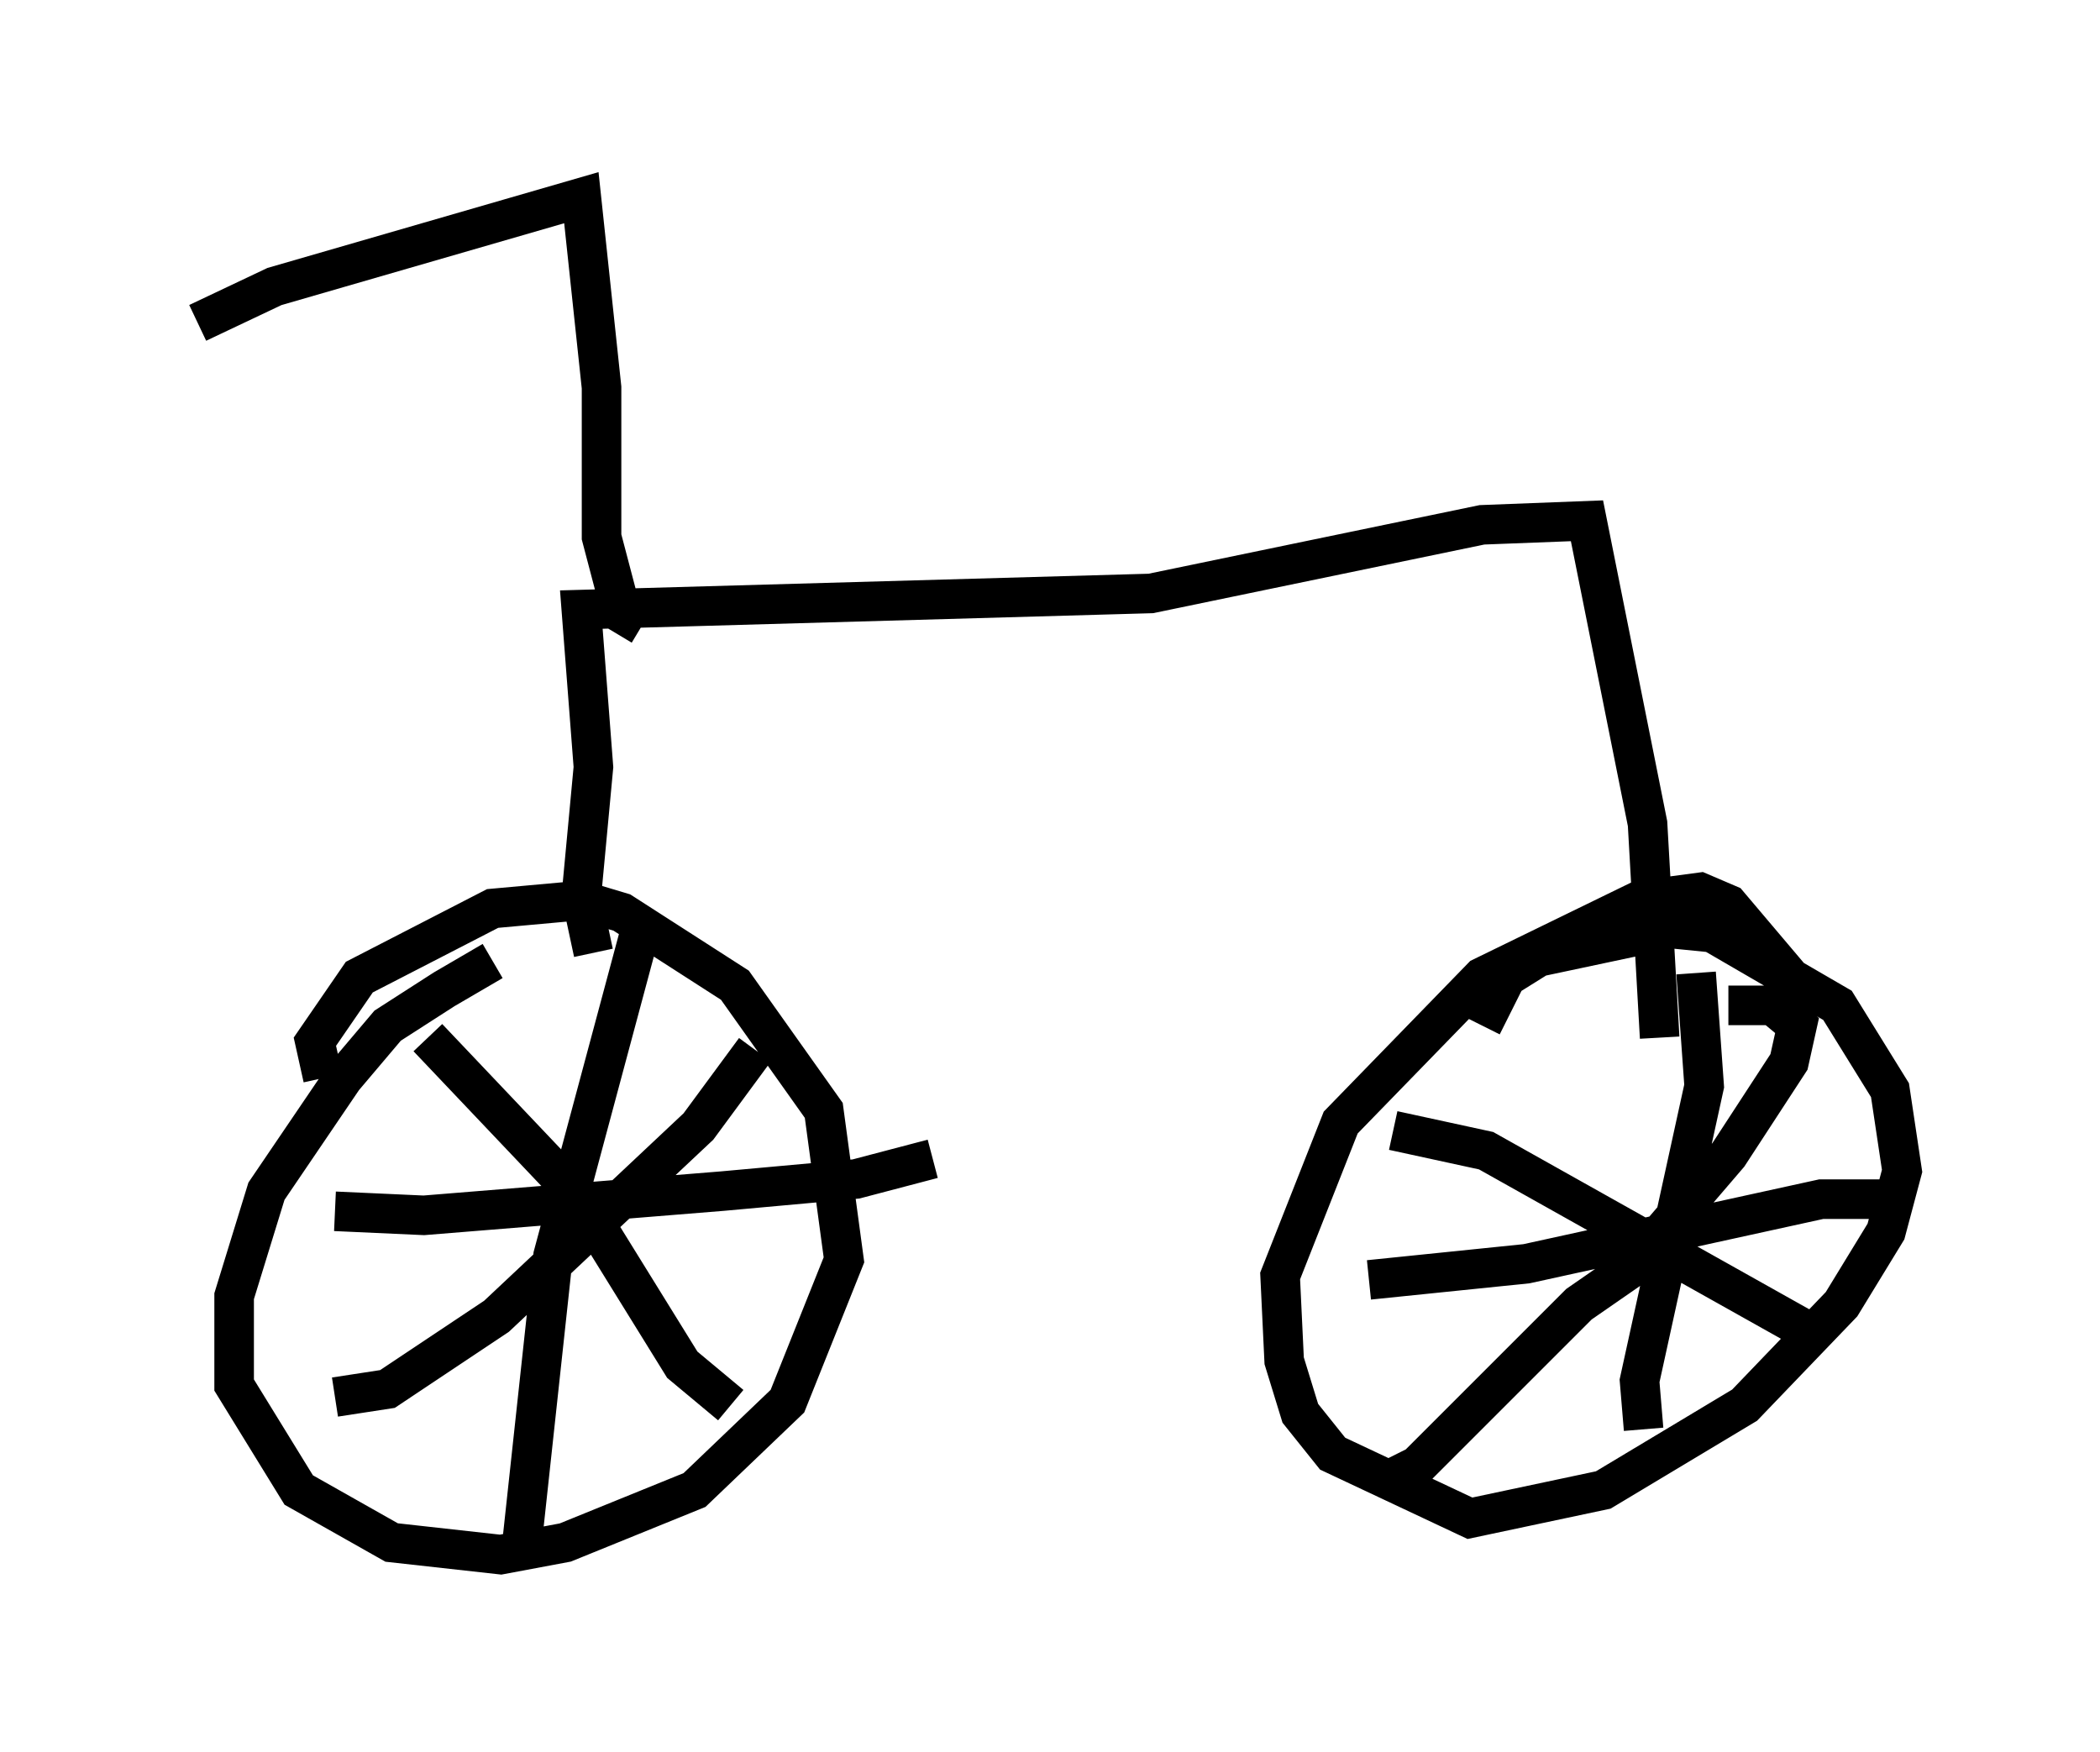 <?xml version="1.0" encoding="utf-8" ?>
<svg baseProfile="full" height="44.3" version="1.1" width="53.08" xmlns="http://www.w3.org/2000/svg" xmlns:ev="http://www.w3.org/2001/xml-events" xmlns:xlink="http://www.w3.org/1999/xlink"><defs /><rect fill="white" height="44.3" width="53.08" x="0" y="0" /><path d="M13.779, 24.09 m-1.327, 0.204 l-1.225, 0.715 -1.429, 0.919 l-1.123, 1.327 -1.94, 2.858 l-0.817, 2.654 0.0, 2.246 l1.633, 2.654 2.348, 1.327 l2.756, 0.306 1.633, -0.306 l3.267, -1.327 2.348, -2.246 l1.429, -3.573 -0.51, -3.777 l-2.246, -3.165 -2.858, -1.838 l-1.021, -0.306 -2.246, 0.204 l-3.369, 1.735 -1.123, 1.633 l0.204, 0.919 m37.771, -1.735 l-2.246, -2.654 -0.715, -0.306 l-1.531, 0.204 -3.981, 1.94 l-3.573, 3.675 -1.531, 3.879 l0.102, 2.144 0.408, 1.327 l0.817, 1.021 3.471, 1.633 l3.369, -0.715 3.573, -2.144 l2.45, -2.552 1.123, -1.838 l0.408, -1.531 -0.306, -2.042 l-1.327, -2.144 -3.165, -1.838 l-1.021, -0.102 -3.369, 0.715 l-0.817, 0.51 -0.613, 1.225 m6.227, -0.51 l1.123, 0.0 0.613, 0.51 l-0.204, 0.919 -1.531, 2.348 l-2.45, 2.858 -1.327, 0.919 l-4.083, 4.083 -0.817, 0.408 m0.204, -8.881 l2.348, 0.51 8.371, 4.696 m-3.063, -9.188 l0.204, 2.858 -1.633, 7.452 l0.102, 1.225 m-6.942, -3.777 l3.981, -0.408 7.452, -1.633 l1.531, 0.0 m-34.198, -1.735 l0.0, 0.0 m2.858, -5.206 l-2.246, 8.371 -0.817, 7.554 m-4.696, -8.677 l2.246, 0.102 7.554, -0.613 l3.369, -0.306 1.94, -0.51 m-12.761, -3.063 l3.777, 3.981 2.654, 4.288 l1.225, 1.021 m-10.004, -0.204 l1.327, -0.204 2.756, -1.838 l5.104, -4.798 1.429, -1.94 m-4.083, -2.45 l-0.306, -1.429 0.306, -3.267 l-0.306, -3.981 14.394, -0.408 l8.371, -1.735 2.654, -0.102 l1.531, 7.656 0.306, 5.41 m-25.725, -10.413 l-0.51, -0.306 -0.51, -1.94 l0.0, -3.777 -0.51, -4.798 l-7.758, 2.246 -1.94, 0.919 " fill="none" stroke="black" stroke-width="1" /></svg>